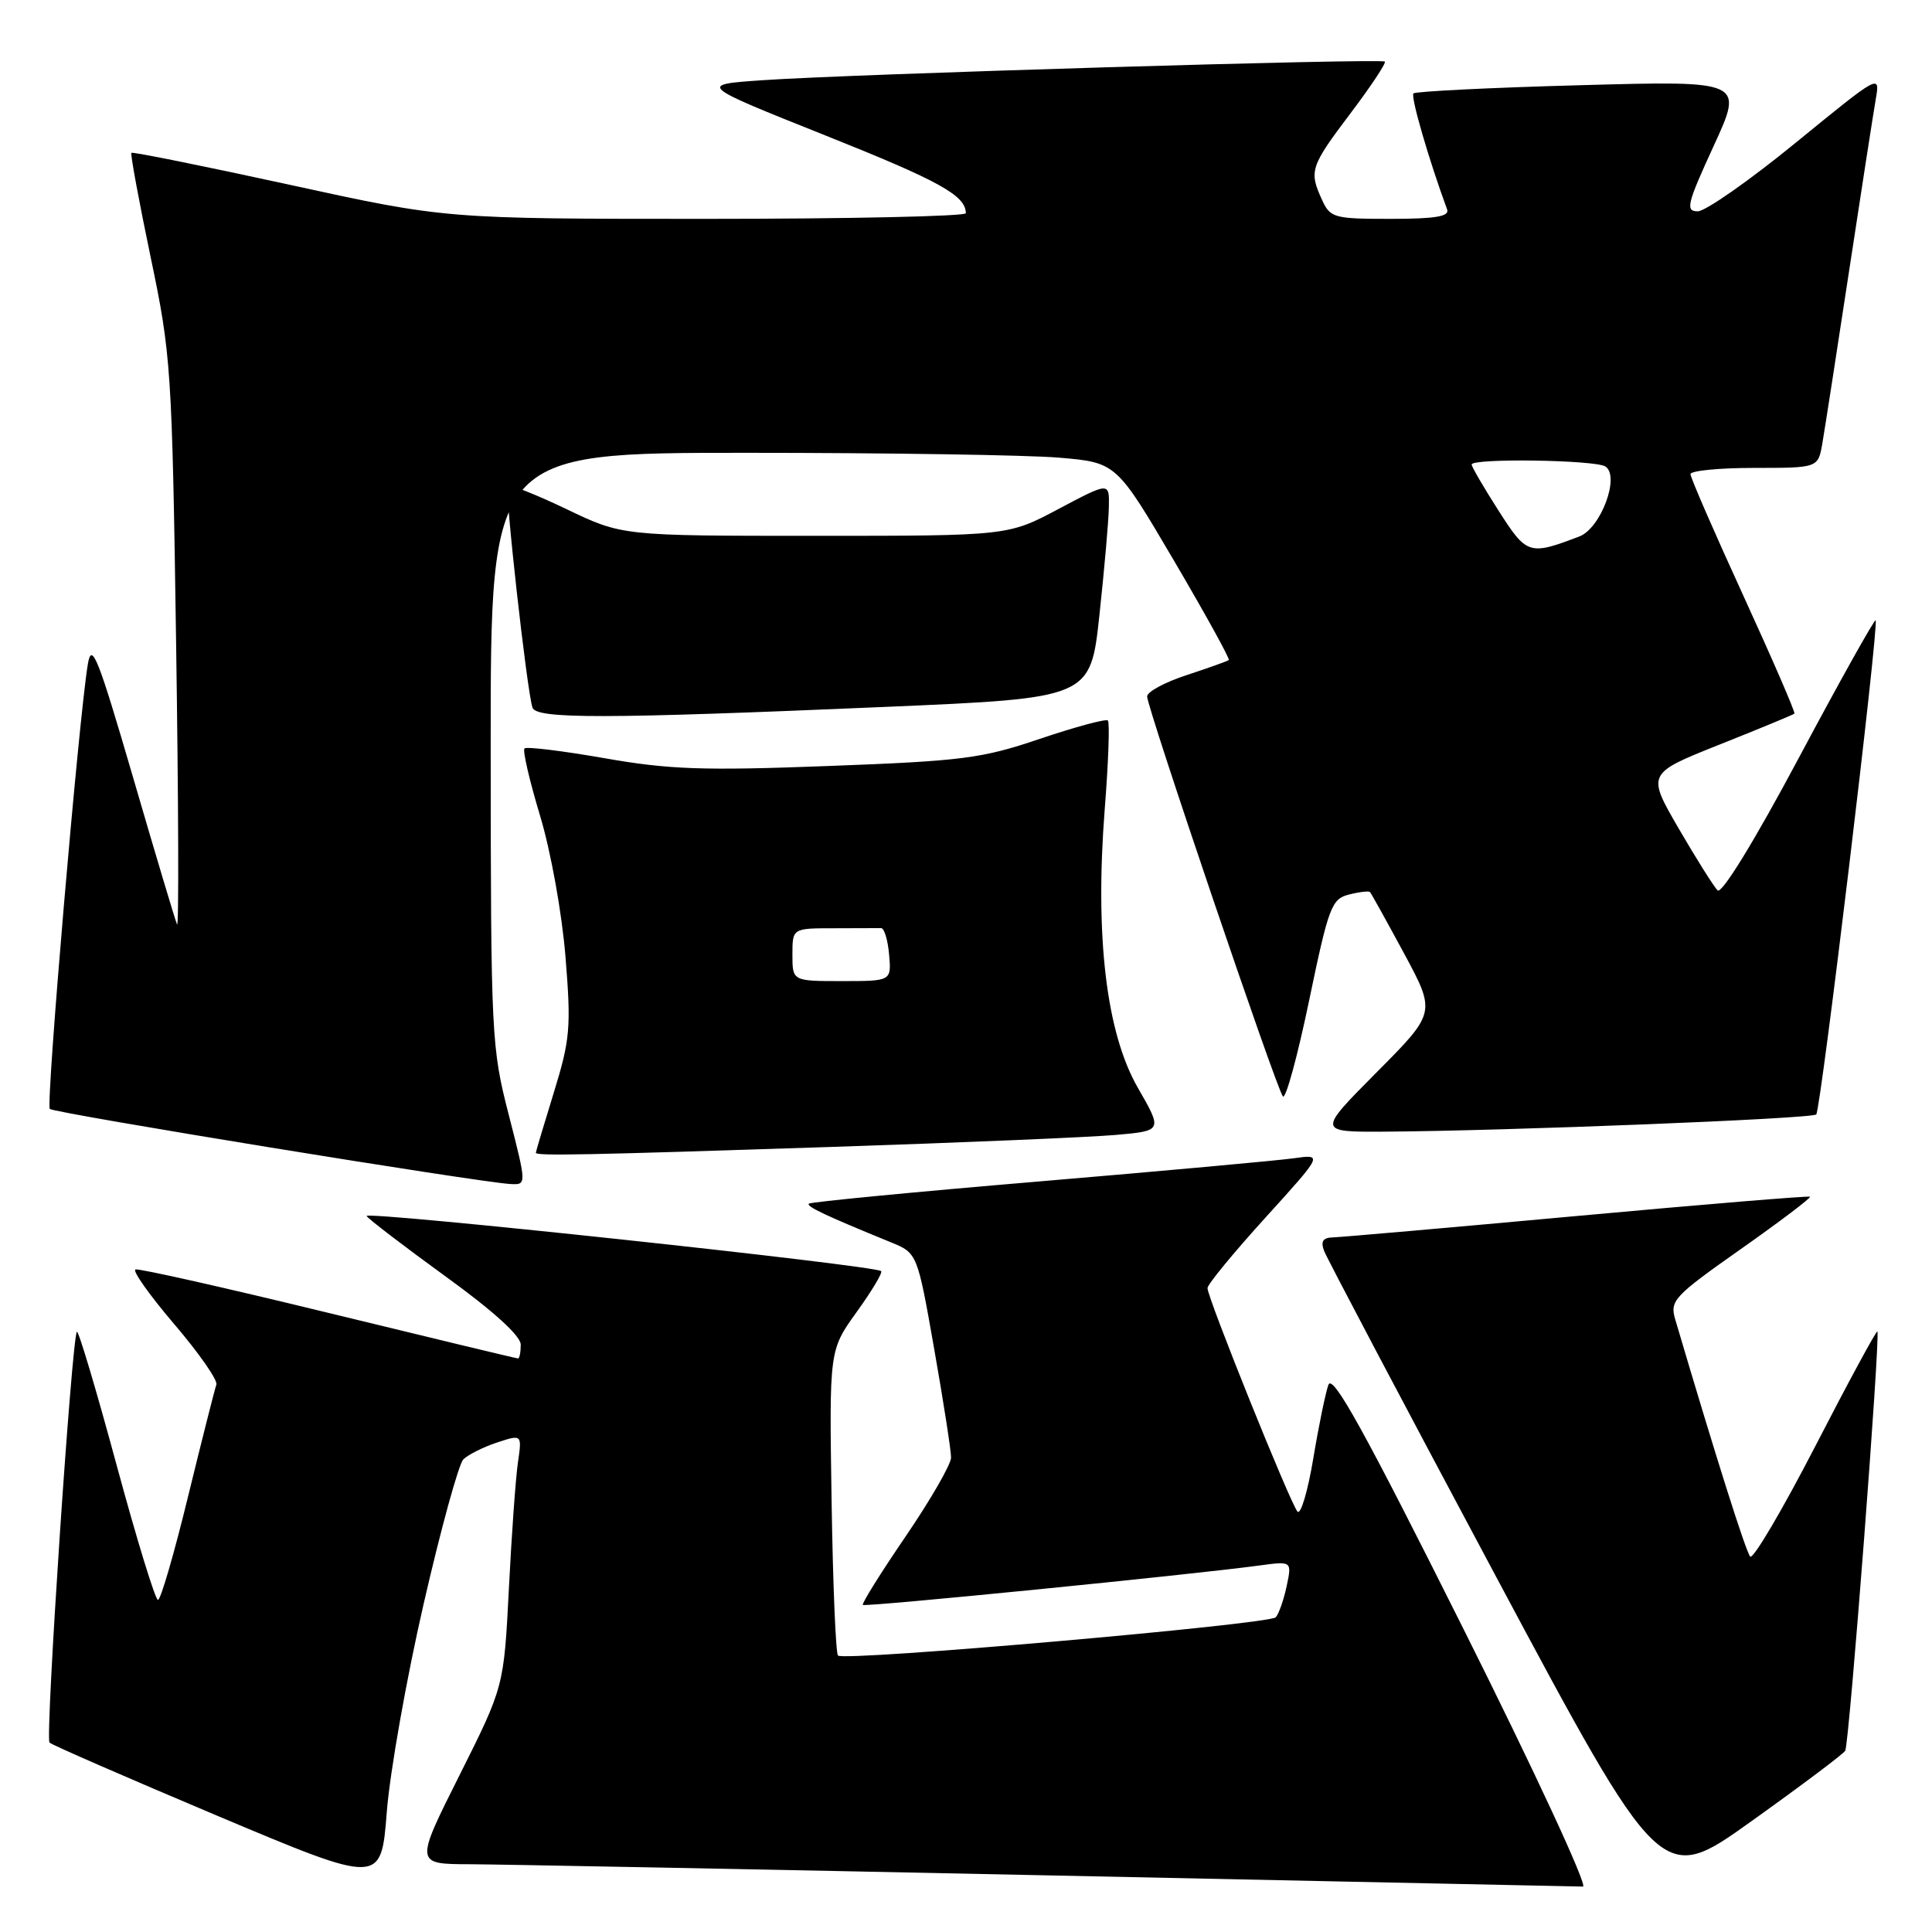 <?xml version="1.0" encoding="UTF-8" standalone="no"?>
<!DOCTYPE svg PUBLIC "-//W3C//DTD SVG 1.1//EN" "http://www.w3.org/Graphics/SVG/1.1/DTD/svg11.dtd" >
<svg xmlns="http://www.w3.org/2000/svg" xmlns:xlink="http://www.w3.org/1999/xlink" version="1.1" viewBox="0 0 256 256">
 <g >
 <path fill="currentColor"
d=" M 56.14 212.50 C 58.41 202.60 60.78 194.00 61.39 193.38 C 62.00 192.77 64.00 191.76 65.83 191.15 C 69.17 190.05 69.17 190.05 68.63 193.77 C 68.33 195.82 67.79 203.35 67.43 210.49 C 66.77 223.49 66.77 223.49 60.88 235.24 C 54.98 247.00 54.98 247.00 62.24 247.02 C 66.23 247.04 100.77 247.70 139.00 248.50 C 177.23 249.30 209.06 249.96 209.75 249.98 C 210.44 249.99 203.30 234.59 193.87 215.75 C 180.78 189.58 176.57 181.97 176.02 183.50 C 175.63 184.60 174.72 189.01 174.01 193.30 C 173.29 197.59 172.36 200.74 171.93 200.30 C 171.03 199.36 160.00 171.98 160.00 170.68 C 160.00 170.19 163.45 166.00 167.66 161.36 C 175.31 152.93 175.31 152.93 171.41 153.48 C 169.26 153.78 154.02 155.17 137.54 156.56 C 121.06 157.95 107.40 159.27 107.18 159.49 C 106.81 159.86 109.47 161.11 118.02 164.60 C 121.55 166.04 121.55 166.04 123.79 178.77 C 125.02 185.77 126.03 192.24 126.02 193.14 C 126.01 194.05 123.30 198.74 120.01 203.57 C 116.71 208.40 114.16 212.49 114.33 212.66 C 114.63 212.96 157.74 208.67 166.85 207.44 C 171.19 206.85 171.19 206.85 170.49 210.17 C 170.10 212.00 169.45 213.86 169.04 214.30 C 168.17 215.24 111.83 220.17 111.04 219.37 C 110.74 219.08 110.36 209.85 110.19 198.87 C 109.88 178.90 109.88 178.90 113.51 173.85 C 115.51 171.08 116.97 168.64 116.76 168.43 C 116.00 167.67 48.13 160.40 48.58 161.13 C 48.84 161.55 53.54 165.14 59.02 169.12 C 65.38 173.72 69.00 177.01 69.00 178.17 C 69.00 179.18 68.84 180.00 68.64 180.00 C 68.43 180.00 57.13 177.28 43.50 173.96 C 29.88 170.64 18.38 168.05 17.95 168.21 C 17.51 168.37 19.83 171.64 23.10 175.47 C 26.37 179.30 28.88 182.90 28.67 183.47 C 28.46 184.04 26.78 190.69 24.93 198.25 C 23.09 205.81 21.29 212.00 20.93 212.00 C 20.58 212.00 18.10 203.92 15.43 194.05 C 12.76 184.18 10.40 176.27 10.19 176.47 C 9.52 177.15 5.97 230.30 6.56 230.90 C 6.88 231.22 16.90 235.58 28.82 240.61 C 50.50 249.74 50.50 249.74 51.25 240.12 C 51.66 234.83 53.86 222.40 56.14 212.50 Z  M 244.50 231.99 C 245.03 231.14 249.19 176.85 248.76 176.43 C 248.62 176.29 244.92 183.12 240.55 191.60 C 236.18 200.07 232.29 206.67 231.91 206.25 C 231.34 205.64 227.31 192.90 221.98 174.84 C 221.24 172.35 221.77 171.77 230.68 165.50 C 235.89 161.83 240.01 158.71 239.83 158.57 C 239.65 158.44 225.78 159.58 209.00 161.12 C 192.22 162.66 177.66 163.93 176.64 163.96 C 175.30 163.99 174.97 164.48 175.45 165.75 C 175.81 166.71 186.01 186.03 198.11 208.68 C 220.12 249.87 220.12 249.87 232.06 241.33 C 238.63 236.64 244.23 232.43 244.50 231.99 Z  M 67.42 147.75 C 65.11 138.79 65.04 137.27 65.02 99.25 C 65.00 60.00 65.00 60.00 98.85 60.00 C 117.47 60.00 136.12 60.29 140.31 60.64 C 147.91 61.29 147.91 61.29 155.53 74.24 C 159.71 81.36 163.00 87.31 162.82 87.46 C 162.64 87.61 160.14 88.50 157.25 89.45 C 154.36 90.39 152.00 91.67 152.00 92.28 C 152.00 93.79 169.14 144.29 169.99 145.28 C 170.36 145.71 171.92 140.00 173.46 132.60 C 176.05 120.14 176.44 119.11 178.75 118.53 C 180.12 118.18 181.37 118.04 181.53 118.20 C 181.69 118.37 183.72 122.03 186.05 126.34 C 190.27 134.18 190.27 134.18 182.41 142.09 C 174.55 150.00 174.55 150.00 183.52 149.95 C 199.59 149.85 240.09 148.24 240.66 147.67 C 241.27 147.06 249.01 82.68 248.53 82.20 C 248.37 82.04 243.79 90.22 238.37 100.39 C 232.45 111.49 228.13 118.52 227.59 117.98 C 227.09 117.48 224.77 113.80 222.44 109.79 C 218.21 102.50 218.21 102.50 227.85 98.66 C 233.16 96.55 237.62 94.70 237.77 94.56 C 237.92 94.41 234.88 87.40 231.02 78.97 C 227.16 70.55 224.00 63.29 224.00 62.83 C 224.00 62.37 227.80 62.00 232.45 62.00 C 240.91 62.00 240.91 62.00 241.47 58.75 C 241.78 56.96 243.37 46.73 245.00 36.00 C 246.63 25.27 248.23 14.99 248.55 13.13 C 249.13 9.78 249.09 9.81 237.98 18.88 C 231.84 23.90 225.98 28.00 224.96 28.00 C 223.30 28.00 223.53 27.04 227.07 19.34 C 231.05 10.69 231.05 10.69 209.42 11.29 C 197.52 11.61 187.56 12.11 187.29 12.38 C 186.89 12.78 189.33 21.18 191.75 27.75 C 192.10 28.68 190.20 29.00 184.27 29.00 C 176.72 29.00 176.26 28.87 175.16 26.45 C 173.43 22.66 173.63 22.06 178.95 15.01 C 181.65 11.44 183.69 8.36 183.50 8.16 C 183.05 7.71 112.56 9.82 101.01 10.63 C 92.52 11.22 92.52 11.22 109.35 17.94 C 124.53 24.00 127.94 25.89 127.98 28.25 C 127.99 28.66 112.48 29.00 93.52 29.00 C 59.04 29.00 59.04 29.00 38.37 24.48 C 27.00 22.00 17.57 20.10 17.41 20.25 C 17.26 20.41 18.40 26.60 19.95 34.02 C 22.68 47.05 22.80 48.78 23.34 85.50 C 23.65 106.40 23.71 123.05 23.46 122.50 C 23.22 121.95 20.59 113.17 17.63 103.00 C 12.97 87.02 12.15 84.98 11.64 88.00 C 10.44 95.13 6.06 146.39 6.60 146.94 C 7.15 147.49 63.42 156.66 67.65 156.89 C 69.79 157.00 69.79 157.00 67.42 147.75 Z  M 110.00 151.98 C 127.33 151.41 144.32 150.69 147.78 150.39 C 154.05 149.84 154.05 149.84 150.79 144.17 C 146.59 136.90 145.07 124.11 146.38 107.25 C 146.87 101.02 147.06 95.72 146.80 95.47 C 146.55 95.22 142.51 96.31 137.82 97.89 C 130.06 100.52 127.57 100.83 109.74 101.50 C 93.16 102.13 88.63 101.97 80.07 100.46 C 74.52 99.49 69.76 98.91 69.50 99.17 C 69.23 99.44 70.16 103.44 71.56 108.08 C 72.99 112.83 74.46 120.98 74.93 126.78 C 75.69 136.15 75.55 137.74 73.38 144.78 C 72.07 149.03 71.00 152.61 71.00 152.75 C 71.00 153.18 77.63 153.05 110.00 151.98 Z  M 117.49 93.66 C 144.49 92.50 144.49 92.50 145.68 81.50 C 146.33 75.45 146.90 69.01 146.93 67.18 C 147.00 63.87 147.00 63.87 140.28 67.43 C 133.57 71.00 133.57 71.00 108.00 71.00 C 82.44 71.00 82.44 71.00 75.08 67.47 C 71.03 65.53 67.52 64.14 67.28 64.39 C 66.84 64.82 69.79 91.34 70.55 93.75 C 71.03 95.28 79.96 95.27 117.49 93.66 Z  M 198.55 67.64 C 196.60 64.59 195.00 61.85 195.00 61.55 C 195.00 60.70 211.35 60.93 212.72 61.81 C 214.70 63.07 212.12 70.01 209.26 71.09 C 202.61 73.62 202.31 73.53 198.55 67.64 Z  M 105.00 126.50 C 105.00 123.00 105.00 123.00 110.50 123.00 C 113.53 123.00 116.34 122.99 116.75 122.98 C 117.16 122.97 117.64 124.54 117.81 126.48 C 118.12 130.00 118.12 130.00 111.56 130.00 C 105.00 130.00 105.00 130.00 105.00 126.50 Z "/>
</g>
</svg>